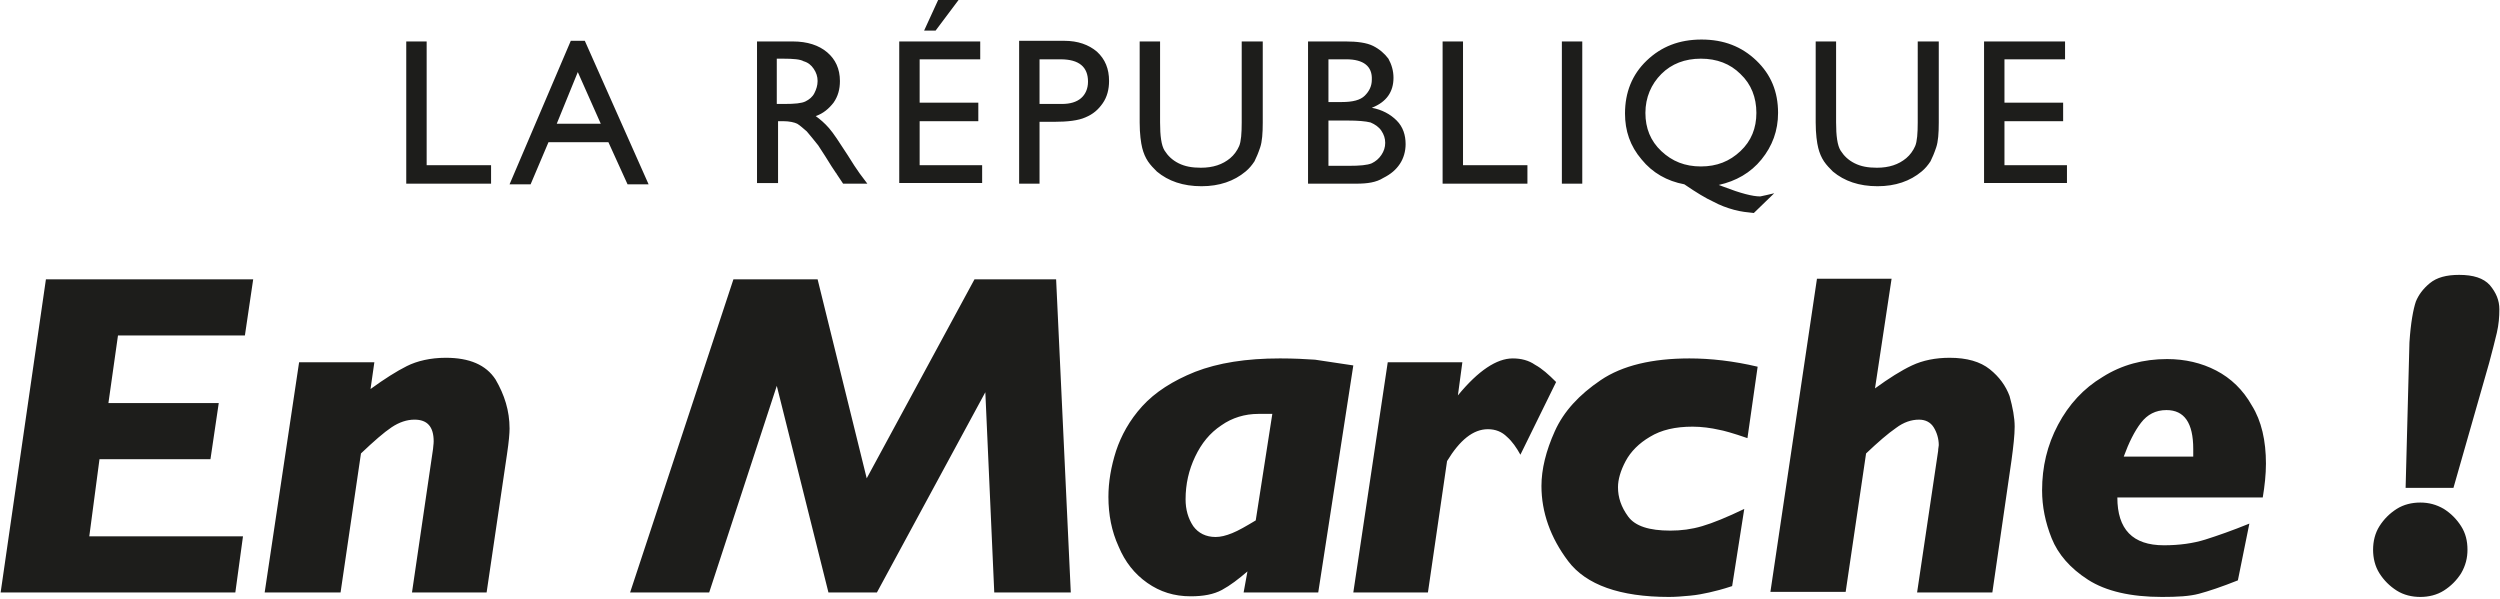 <svg viewBox="0 0 392 94"><path fill="#1D1D1B" d="M63.7 6.5h3.2v19.4H77v2.9H63.7zm25.8-.1h2.2l10 22.5h-3.3l-3-6.6H86l-2.8 6.6h-3.3l9.6-22.5zm4.7 13l-3.6-8.1-3.3 8.1h6.9zm24.5 9.4V6.5h5.6c2.3 0 4.1.6 5.4 1.7 1.3 1.1 2 2.6 2 4.5 0 1.3-.3 2.4-1 3.4-.7.9-1.6 1.7-2.8 2.1.7.5 1.4 1.1 2.1 1.9.7.8 1.6 2.2 2.9 4.2.8 1.3 1.4 2.2 1.9 2.9l1.2 1.6h-3.8l-1-1.5c0-.1-.1-.1-.2-.3l-.6-.9-1-1.6-1.1-1.7c-.7-.9-1.3-1.6-1.8-2.2-.6-.5-1-.9-1.5-1.2-.4-.2-1.2-.4-2.2-.4h-.8v9.7h-3.3v.1zm4.1-19.6h-1v7.1h1.2c1.6 0 2.7-.1 3.3-.4.6-.3 1.1-.7 1.4-1.3.3-.6.5-1.2.5-1.9s-.2-1.3-.6-1.9c-.4-.6-.9-1-1.6-1.2-.5-.3-1.6-.4-3.2-.4zM141 6.5h12.7v2.8h-9.5v6.8h9.2V19h-9.2v6.9h9.8v2.8h-13V6.5zm9.3-6.5l-3.6 4.8h-1.8l2.2-4.8h3.2zm9.5 28.8V6.4h7.1c2.1 0 3.8.6 5.1 1.7 1.3 1.2 1.9 2.7 1.9 4.6 0 1.3-.3 2.5-1 3.5s-1.5 1.7-2.7 2.2c-1.1.5-2.8.7-4.9.7H163v9.7h-3.2zm6.5-19.5H163v7h3.5c1.3 0 2.3-.3 3-.9.7-.6 1.1-1.5 1.1-2.6 0-2.3-1.4-3.5-4.3-3.5zm28.5-2.8h3.2v12.7c0 1.7-.1 3-.4 3.9-.3.9-.6 1.6-.9 2.2-.4.6-.8 1.1-1.4 1.6-1.8 1.5-4.1 2.3-6.9 2.3-2.9 0-5.2-.8-7-2.3-.5-.5-1-1-1.4-1.6-.4-.6-.7-1.3-.9-2.1-.2-.8-.4-2.2-.4-4V6.5h3.2v12.7c0 2.1.2 3.6.7 4.4.5.8 1.2 1.5 2.2 2 1 .5 2.1.7 3.5.7 1.9 0 3.4-.5 4.6-1.5.6-.5 1.1-1.2 1.4-1.9.3-.7.4-2 .4-3.7V6.5h.1zm17.9 22.3h-7.6V6.5h5.9c1.8 0 3.3.2 4.3.7 1 .5 1.8 1.2 2.4 2 .5.9.8 1.9.8 3 0 2.2-1.1 3.8-3.4 4.7 1.6.3 2.9 1 3.9 2s1.4 2.3 1.4 3.7c0 1.1-.3 2.2-.9 3.1-.6.9-1.4 1.6-2.6 2.2-1.1.7-2.5.9-4.2.9zm-1.6-19.5h-2.8V16h2.1c1.7 0 2.9-.3 3.6-1 .7-.7 1.1-1.5 1.1-2.5.1-2.1-1.3-3.2-4-3.2zm.2 9.6h-3V26h3.2c1.7 0 2.9-.1 3.6-.4.6-.3 1.1-.7 1.5-1.3.4-.6.6-1.2.6-1.9s-.2-1.3-.6-1.9c-.4-.6-1-1-1.7-1.3-.8-.2-2-.3-3.6-.3zm14.9-12.4h3.2v19.4h10.1v2.9h-13.3V6.5zm18.7 0h3.2v22.3h-3.2zm33.3 23.8l-3.2 3.1c-1-.1-2-.2-3.1-.5s-2.2-.7-3.3-1.3c-1.1-.5-2.6-1.4-4.5-2.7-2.7-.5-5-1.8-6.7-3.9-1.8-2.1-2.6-4.5-2.6-7.2 0-3.3 1.1-6.1 3.4-8.3 2.3-2.2 5.1-3.3 8.6-3.3s6.3 1.1 8.6 3.3c2.3 2.2 3.4 4.9 3.4 8.2 0 2.8-.9 5.2-2.6 7.3-1.7 2.1-4 3.4-6.7 4l.8.3c2.6 1 4.5 1.5 5.7 1.5.6-.1 1.3-.3 2.2-.5zM266.7 9.2c-2.5 0-4.6.8-6.2 2.4-1.6 1.6-2.5 3.7-2.5 6.1 0 2.4.8 4.4 2.5 6 1.7 1.6 3.7 2.4 6.2 2.4s4.5-.8 6.2-2.4c1.7-1.6 2.5-3.6 2.5-6s-.8-4.5-2.5-6.1c-1.6-1.6-3.7-2.4-6.2-2.4zm34.1-2.7h3.2v12.7c0 1.7-.1 3-.4 3.9-.3.9-.6 1.6-.9 2.2-.4.6-.8 1.1-1.4 1.6-1.8 1.5-4.1 2.3-6.9 2.3-2.9 0-5.2-.8-7-2.3-.5-.5-1-1-1.4-1.6-.4-.6-.7-1.3-.9-2.1-.2-.8-.4-2.2-.4-4V6.5h3.2v12.7c0 2.1.2 3.6.7 4.4.5.8 1.2 1.5 2.2 2 1 .5 2.1.7 3.5.7 1.9 0 3.4-.5 4.6-1.5.6-.5 1.1-1.2 1.4-1.9.3-.7.4-2 .4-3.7V6.5h.1zm10.3 0h12.7v2.8h-9.5v6.8h9.2V19h-9.2v6.9h9.8v2.8h-13zM7.2 43.8L.1 92.9h36.8l1.2-8.8H14L15.6 72H33l1.3-8.8H17l1.5-10.6h19.9l1.3-8.8zm72.7 23.4c0 .7-.1 2-.4 4l-3.2 21.7H64.6l3.3-22.5c0-.3.1-.7.1-1.2 0-2.3-1-3.4-3-3.4-1.2 0-2.4.4-3.6 1.2-1.2.8-2.8 2.2-4.8 4.1l-3.2 21.8H41.5l5.4-36.1h11.8l-.6 4.2c2.2-1.6 4.1-2.8 5.7-3.6 1.6-.8 3.7-1.3 6.1-1.3 3.7 0 6.3 1.1 7.8 3.4 1.4 2.4 2.2 4.9 2.2 7.7m72.9-23.4L135.9 75l-7.7-31.2H115L98.8 92.9h12.4l10.6-32.4 8.1 32.4h7.6l17-31.4 1.4 31.4h12l-2.3-49.1zm59.4 13.5l-5.5 35.6H195l.6-3.3c-1.4 1.2-2.7 2.2-4 2.9-1.3.7-2.9 1-4.9 1-2.6 0-4.8-.7-6.8-2.1-2-1.4-3.5-3.3-4.5-5.7-1.1-2.4-1.6-5-1.6-7.8 0-2.3.4-4.7 1.2-7.2.8-2.4 2.1-4.8 4.1-7 2-2.2 4.8-4 8.3-5.4 3.6-1.4 8-2.1 13.3-2.1 2.2 0 4 .1 5.5.2 1.4.2 3.4.5 6 .9zm-12.7 7.6h-2.2c-2.1 0-4.1.6-5.8 1.8-1.8 1.2-3.1 2.8-4.1 4.9-1 2.1-1.5 4.3-1.5 6.7 0 1.6.4 3 1.2 4.2.8 1.1 2 1.7 3.5 1.7.8 0 1.6-.2 2.6-.6 1-.4 2.2-1.1 3.7-2l2.6-16.7zm44.5-5l-5.6 11.4c-.6-1.1-1.3-2.1-2.1-2.8-.8-.8-1.8-1.2-3-1.2-2.3 0-4.4 1.7-6.4 5l-3 20.6h-11.7l5.4-36.1h11.7l-.7 5.2c3.2-3.9 6.1-5.8 8.6-5.8 1.3 0 2.5.3 3.5 1 1.1.6 2.1 1.5 3.3 2.7m31.6-2.4L274 68.7c-2.3-.8-3.8-1.2-4.4-1.3-1.3-.3-2.8-.5-4.2-.5-2.7 0-4.9.5-6.7 1.6-1.7 1-3 2.3-3.8 3.8-.8 1.5-1.2 2.9-1.2 4.1 0 1.6.5 3.1 1.6 4.6 1.1 1.5 3.3 2.2 6.6 2.2 1.7 0 3.3-.2 5-.7 1.7-.5 3.9-1.4 6.6-2.7l-1.9 12.1c-1.5.5-2.7.8-3.6 1-.9.2-1.9.4-3 .5-1.1.1-2.2.2-3.3.2-7.7 0-13-1.9-15.8-5.6-2.8-3.7-4.2-7.7-4.2-11.8 0-2.6.7-5.5 2.1-8.6 1.4-3.1 3.8-5.7 7.2-8 3.4-2.3 8.1-3.4 13.9-3.4 3.3 0 6.9.4 10.7 1.3m40.3 9.4c0 1.3-.2 3.1-.5 5.3l-3 20.7h-11.8l3.3-22.2c0-.4.1-.7.1-.9 0-1-.3-2-.8-2.8-.5-.8-1.3-1.2-2.3-1.2-1.2 0-2.4.4-3.6 1.3-1.3.9-2.8 2.2-4.7 4l-3.2 21.7h-11.8l7.3-49.1h11.7L294 60.9c2.2-1.6 4.1-2.8 5.8-3.6 1.7-.8 3.7-1.2 5.9-1.2 2.7 0 4.8.6 6.3 1.8 1.5 1.2 2.5 2.6 3.1 4.2.5 1.8.8 3.4.8 4.8m39.4 5.8c0 1.7-.2 3.5-.5 5.3H332c0 5 2.4 7.5 7.3 7.5 2.4 0 4.6-.3 6.5-.9 1.9-.6 4.2-1.4 6.9-2.5l-1.8 8.9c-2.5 1-4.6 1.7-6.1 2.1-1.5.4-3.4.5-5.8.5-4.9 0-8.8-.9-11.6-2.7-2.8-1.8-4.7-4-5.7-6.5s-1.5-5-1.5-7.5c0-3.7.8-7.1 2.5-10.3 1.7-3.2 4-5.7 7-7.5 3-1.9 6.4-2.8 10.1-2.8 2.8 0 5.4.6 7.7 1.8 2.3 1.2 4.2 3 5.6 5.5 1.5 2.4 2.2 5.5 2.2 9.1zm-11.4-1.1v-1.2c0-4.1-1.4-6.1-4.2-6.1-1.7 0-3 .7-4 2s-1.9 3.1-2.7 5.3h10.9zm43 14.6c0 1.3-.3 2.5-1 3.7-.7 1.1-1.6 2-2.7 2.7-1.1.7-2.4 1-3.7 1-1.3 0-2.6-.3-3.7-1s-2-1.6-2.7-2.7c-.7-1.1-1-2.4-1-3.7 0-1.3.3-2.6 1-3.7s1.6-2 2.7-2.7c1.1-.7 2.4-1 3.7-1 1.3 0 2.5.3 3.7 1 1.1.7 2 1.6 2.7 2.7.7 1.1 1 2.3 1 3.7m5-37.7c0 1.2-.1 2.4-.4 3.7-.3 1.3-.7 2.8-1.2 4.7l-5.6 19.6h-7.5l.6-22.8c.2-3.1.6-5.2 1-6.4.4-1 1.1-2 2.2-2.9 1.1-.9 2.6-1.3 4.6-1.3 2.2 0 3.8.5 4.8 1.6 1 1.2 1.5 2.4 1.5 3.8"/></svg>